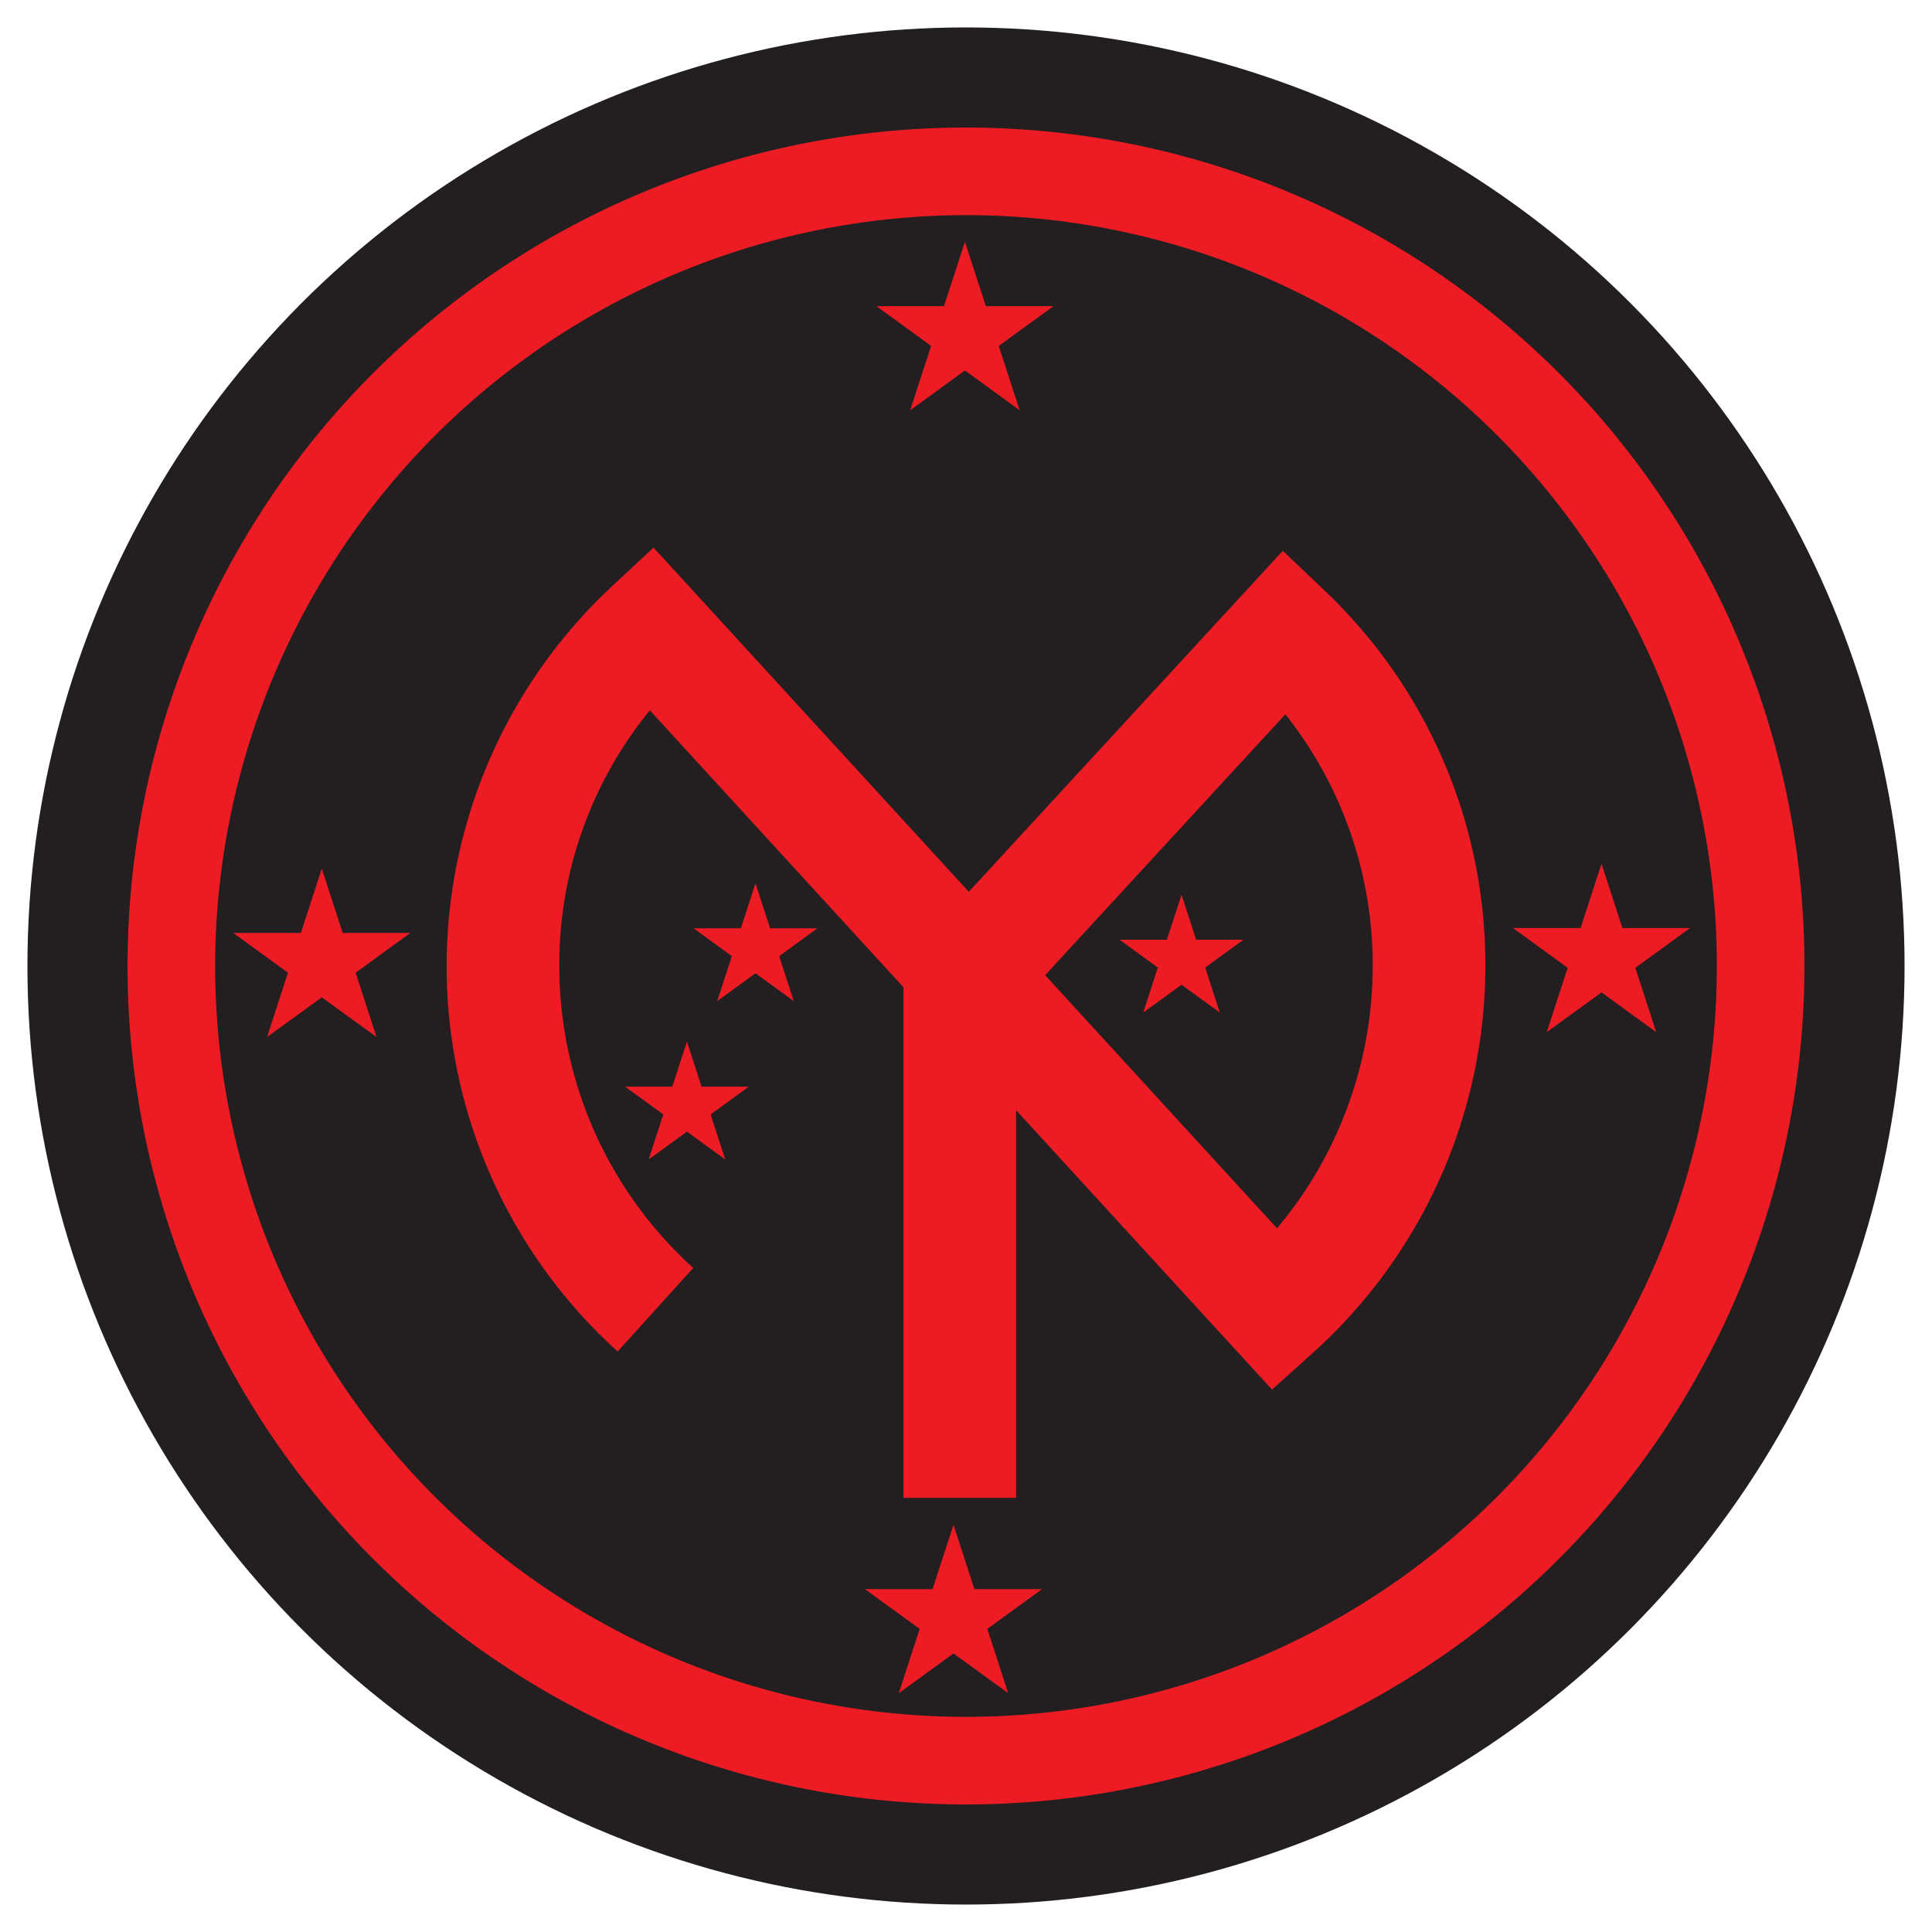 <svg xmlns="http://www.w3.org/2000/svg" width="150" height="150" viewBox="0 0 150 150">
  <defs>
    <style>
      .cls-1 {
        fill: #231f20;
      }

      .cls-2 {
        fill: #ed1c24;
      }
    </style>
  </defs>
  <g id="Layer_5" data-name="Layer 5">
    <g>
      <circle class="cls-1" cx="75" cy="75" r="72.87"/>
      <path class="cls-2" d="M75,16.704A58.296,58.296,0,1,1,16.704,75,58.362,58.362,0,0,1,75,16.704m0-6.801A65.097,65.097,0,1,0,140.097,75,65.097,65.097,0,0,0,75,9.903Z"/>
      <path class="cls-2" d="M78.886,116.293H70.142V76.645L50.451,55.149a31.216,31.216,0,0,0-7.028,19.874A31.645,31.645,0,0,0,53.822,98.444l-5.868,6.484a40.322,40.322,0,0,1-.443-59.406l3.226-3.007L75.217,69.24l24.38-26.476,3.22,3.069a39.97,39.97,0,0,1,12.504,29.19,40.399,40.399,0,0,1-13.339,29.963l-3.222,2.903-19.874-21.697Zm2.258-40.581,18.003,19.654a31.639,31.639,0,0,0,7.429-20.343A31.263,31.263,0,0,0,99.796,55.457Z"/>
      <polygon class="cls-2" points="74.028 118.384 75.651 123.379 80.904 123.379 76.654 126.466 78.277 131.461 74.028 128.374 69.779 131.461 71.402 126.466 67.153 123.379 72.405 123.379 74.028 118.384"/>
      <polygon class="cls-2" points="124.34 67.058 125.963 72.053 131.215 72.053 126.966 75.14 128.589 80.136 124.34 77.048 120.091 80.136 121.714 75.14 117.465 72.053 122.717 72.053 124.34 67.058"/>
      <polygon class="cls-2" points="74.916 18.774 76.539 23.769 81.791 23.769 77.542 26.856 79.165 31.852 74.916 28.764 70.666 31.852 72.289 26.856 68.04 23.769 73.293 23.769 74.916 18.774"/>
      <polygon class="cls-2" points="24.984 67.438 26.607 72.434 31.859 72.434 27.61 75.521 29.233 80.516 24.984 77.429 20.735 80.516 22.358 75.521 18.109 72.434 23.361 72.434 24.984 67.438"/>
      <polygon class="cls-2" points="53.334 80.872 54.469 84.366 58.143 84.366 55.171 86.526 56.306 90.02 53.334 87.861 50.361 90.02 51.497 86.526 48.524 84.366 52.198 84.366 53.334 80.872"/>
      <polygon class="cls-2" points="58.656 68.579 59.792 72.073 63.466 72.073 60.494 74.233 61.629 77.728 58.656 75.568 55.684 77.728 56.819 74.233 53.847 72.073 57.521 72.073 58.656 68.579"/>
      <polygon class="cls-2" points="91.733 69.466 92.868 72.961 96.543 72.961 93.57 75.12 94.705 78.615 91.733 76.455 88.76 78.615 89.896 75.12 86.923 72.961 90.597 72.961 91.733 69.466"/>
    </g>
  </g>
</svg>
